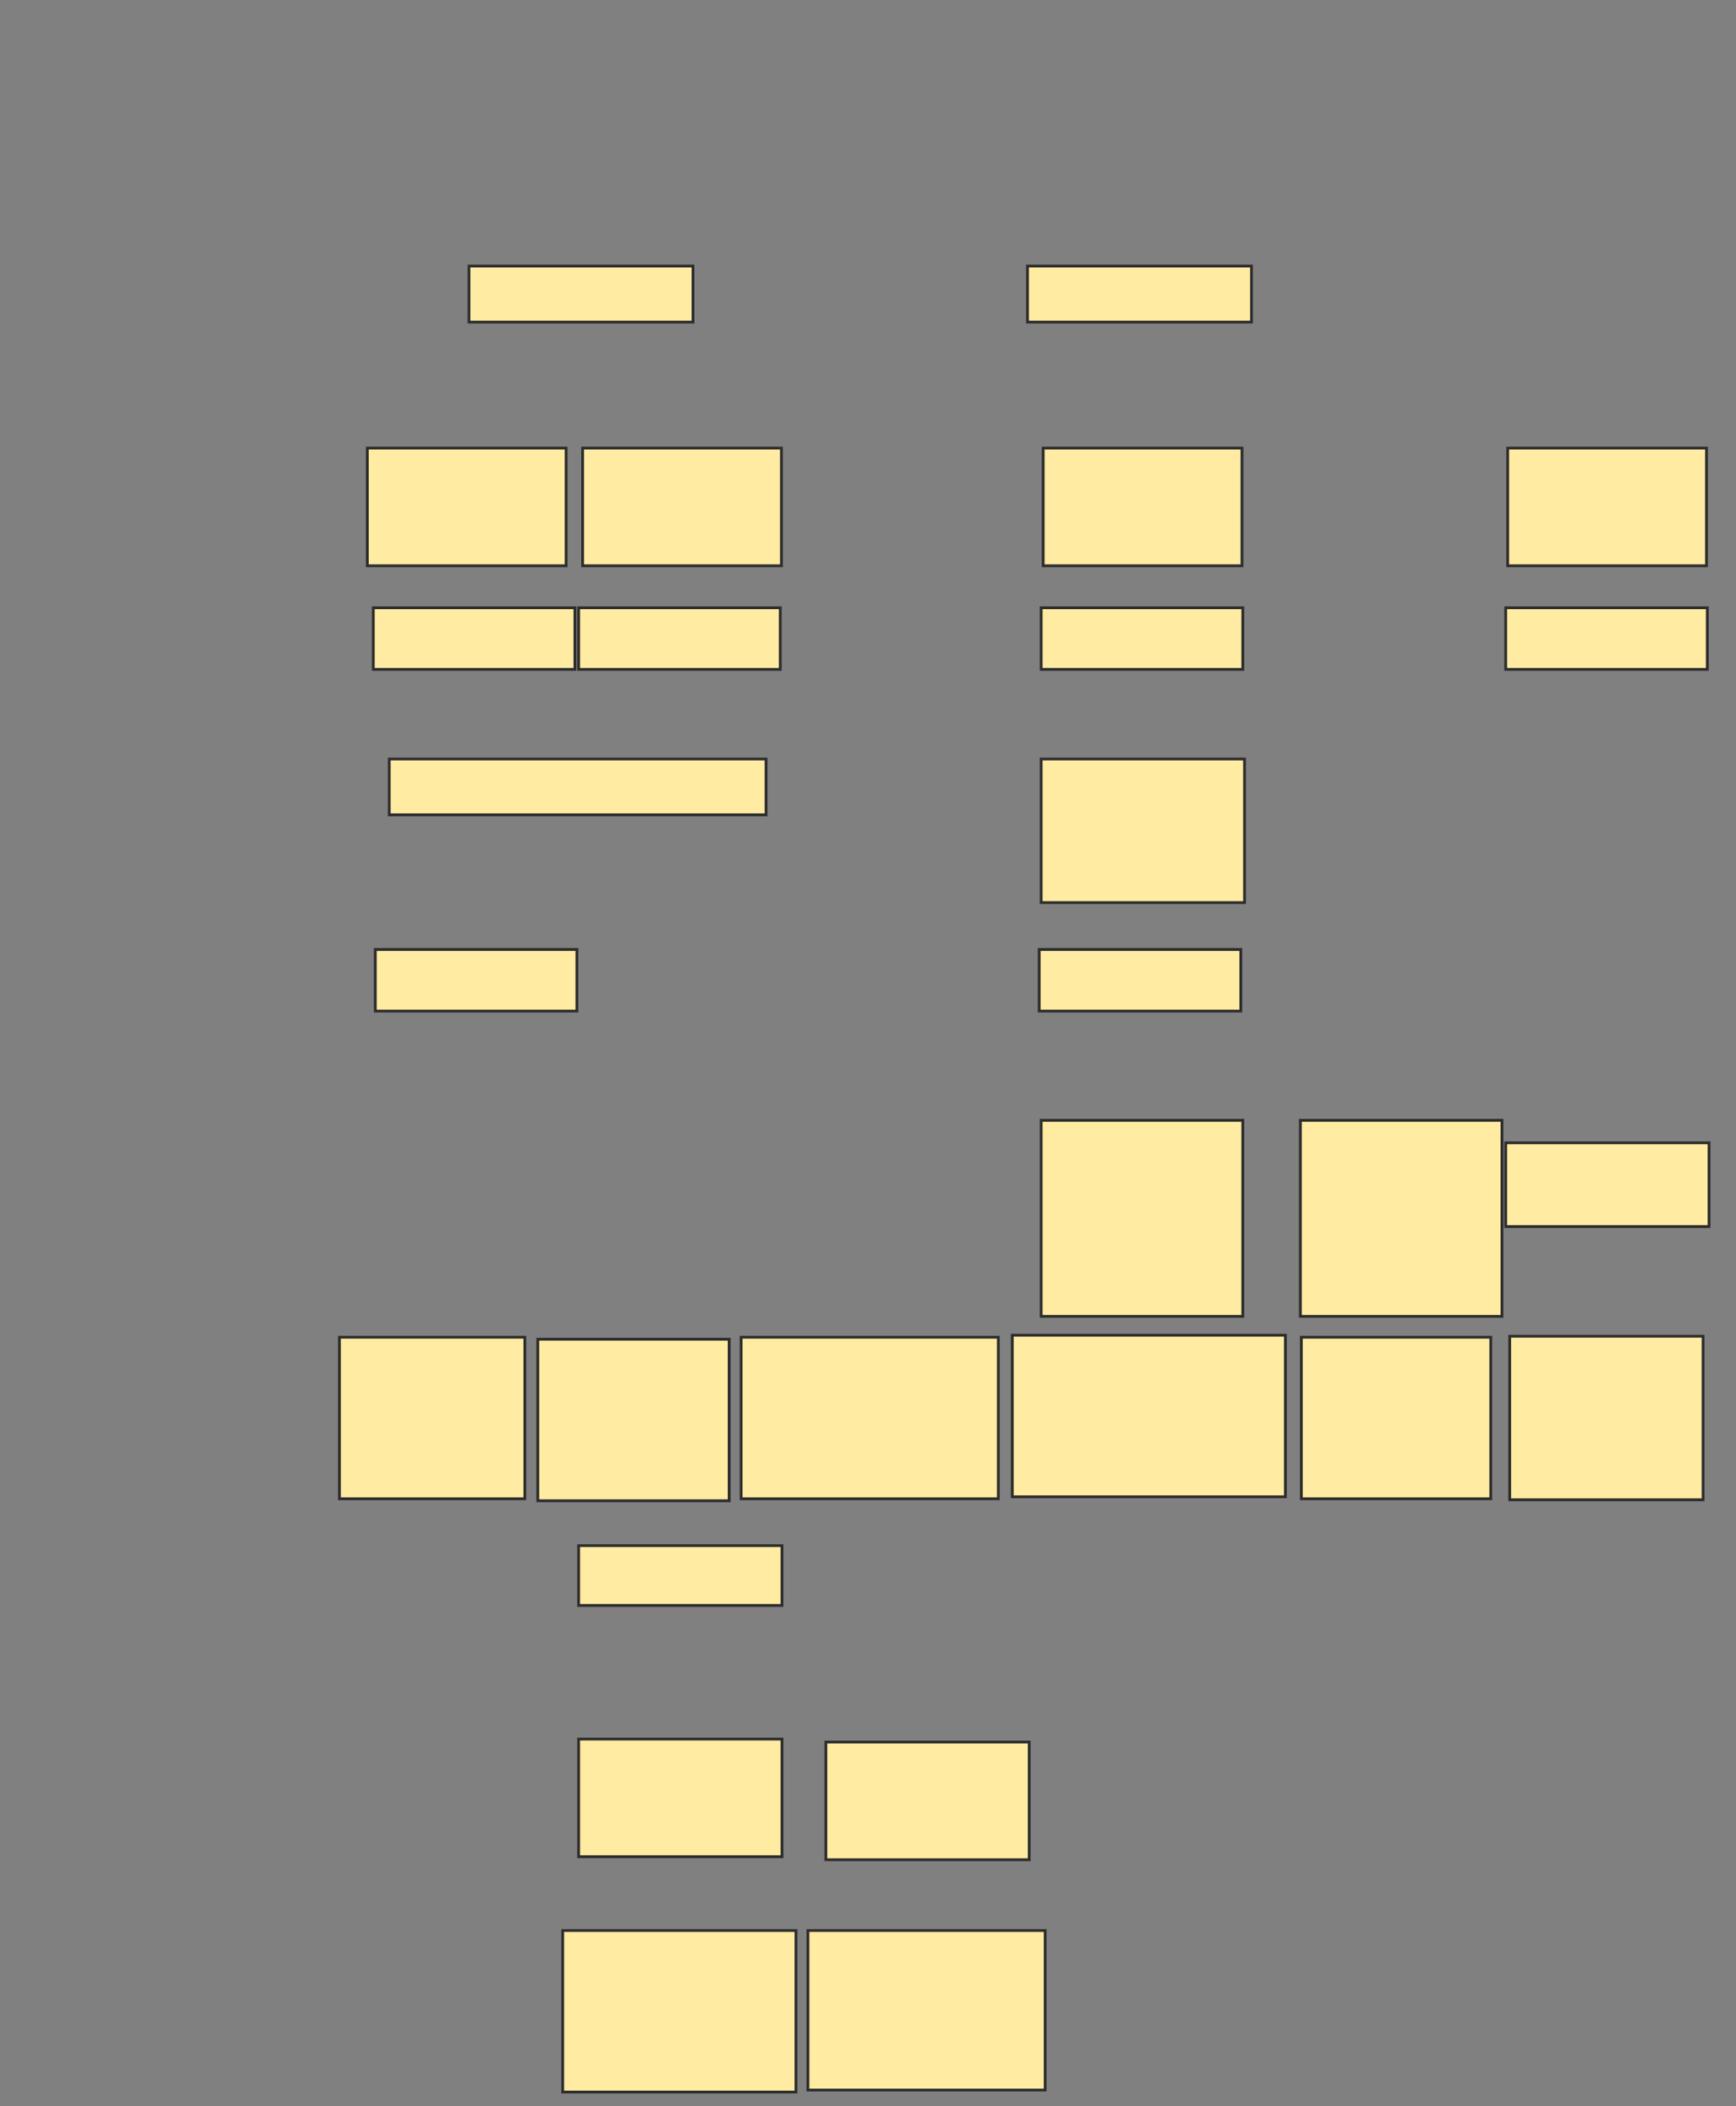 <svg xmlns="http://www.w3.org/2000/svg" width="620" height="752">
 <rect width="100%" height="100%" fill="#808080" stroke="none"/>
 <!-- Created with Image Occlusion Enhanced -->
 <g>
  <title>Labels</title>
 </g>
 <g>
  <title>Masks</title>
  <rect id="5a7a08f69afd42e7bb1d6aa1b0dfd5bc-ao-1" height="42" width="71" y="160" x="131.187" stroke="#2D2D2D" fill="#FFEBA2"/>
  <rect id="5a7a08f69afd42e7bb1d6aa1b0dfd5bc-ao-2" height="42" width="71" y="160" x="208.085" stroke="#2D2D2D" fill="#FFEBA2"/>
  <rect id="5a7a08f69afd42e7bb1d6aa1b0dfd5bc-ao-3" height="42" width="71" y="160" x="372.563" stroke="#2D2D2D" fill="#FFEBA2"/>
  <rect id="5a7a08f69afd42e7bb1d6aa1b0dfd5bc-ao-4" height="42" width="71" y="160" x="538.465" stroke="#2D2D2D" fill="#FFEBA2"/>
  <rect id="5a7a08f69afd42e7bb1d6aa1b0dfd5bc-ao-5" height="20" width="80" y="95" x="167.5" stroke="#2D2D2D" fill="#FFEBA2"/>
  <rect id="5a7a08f69afd42e7bb1d6aa1b0dfd5bc-ao-6" height="22" width="72" y="217" x="206.661" stroke="#2D2D2D" fill="#FFEBA2"/>
  <rect id="5a7a08f69afd42e7bb1d6aa1b0dfd5bc-ao-7" height="19.937" width="134.573" y="271" x="139.019" stroke-linecap="null" stroke-linejoin="null" stroke-dasharray="null" stroke="#2D2D2D" fill="#FFEBA2"/>
  <rect id="5a7a08f69afd42e7bb1d6aa1b0dfd5bc-ao-8" height="22" width="72" y="217" x="371.851" stroke="#2D2D2D" fill="#FFEBA2"/>
  
  <rect id="5a7a08f69afd42e7bb1d6aa1b0dfd5bc-ao-10" height="22" width="72" y="339" x="134.035" stroke="#2D2D2D" fill="#FFEBA2"/>
  <rect id="5a7a08f69afd42e7bb1d6aa1b0dfd5bc-ao-11" height="22" width="72" y="217" x="133.323" stroke="#2D2D2D" fill="#FFEBA2"/>
  <rect id="5a7a08f69afd42e7bb1d6aa1b0dfd5bc-ao-12" height="22" width="72" y="339" x="371.139" stroke="#2D2D2D" fill="#FFEBA2"/>
  <rect id="5a7a08f69afd42e7bb1d6aa1b0dfd5bc-ao-13" height="22" width="72" y="217" x="537.753" stroke="#2D2D2D" fill="#FFEBA2"/>
  <rect id="5a7a08f69afd42e7bb1d6aa1b0dfd5bc-ao-14" height="21.361" width="72.627" y="551.861" x="206.661" stroke="#2D2D2D" fill="#FFEBA2"/>
  <rect stroke="#2D2D2D" id="5a7a08f69afd42e7bb1d6aa1b0dfd5bc-ao-15" height="29.905" width="72.627" y="408.032" x="537.753" fill="#FFEBA2"/>
  <rect stroke="#2D2D2D" id="5a7a08f69afd42e7bb1d6aa1b0dfd5bc-ao-16" height="70" width="72" y="400" x="371.851" fill="#FFEBA2"/>
  <rect stroke="#2D2D2D" id="5a7a08f69afd42e7bb1d6aa1b0dfd5bc-ao-17" height="70" width="72" y="400" x="464.415" fill="#FFEBA2"/>
  <rect stroke="#2D2D2D" id="5a7a08f69afd42e7bb1d6aa1b0dfd5bc-ao-18" height="51.266" width="72.627" y="271" x="371.851" fill="#FFEBA2"/>
  <rect stroke="#2D2D2D" id="5a7a08f69afd42e7bb1d6aa1b0dfd5bc-ao-19" height="42.009" width="72.627" y="620.927" x="206.661" fill="#FFEBA2"/>
  <rect id="5a7a08f69afd42e7bb1d6aa1b0dfd5bc-ao-20" stroke="#2D2D2D" height="42.009" width="72.627" y="621.995" x="294.953" fill="#FFEBA2"/>
  <rect stroke="#2D2D2D" id="5a7a08f69afd42e7bb1d6aa1b0dfd5bc-ao-21" height="57.674" width="66.218" y="477.454" x="121.218" fill="#FFEBA2"/>
  <rect stroke="#2D2D2D" id="5a7a08f69afd42e7bb1d6aa1b0dfd5bc-ao-22" height="57.674" width="68.354" y="478.166" x="192.065" fill="#FFEBA2"/>
  <rect stroke="#2D2D2D" id="5a7a08f69afd42e7bb1d6aa1b0dfd5bc-ao-23" height="57.674" width="91.851" y="477.454" x="264.691" fill="#FFEBA2"/>
  <rect stroke="#2D2D2D" id="5a7a08f69afd42e7bb1d6aa1b0dfd5bc-ao-24" height="57.674" width="97.547" y="476.742" x="361.527" fill="#FFEBA2"/>
  <rect stroke="#2D2D2D" id="5a7a08f69afd42e7bb1d6aa1b0dfd5bc-ao-25" height="57.674" width="67.642" y="477.454" x="464.771" fill="#FFEBA2"/>
  <rect id="5a7a08f69afd42e7bb1d6aa1b0dfd5bc-ao-26" height="58.386" width="69.066" y="477.098" x="539.177" stroke-linecap="null" stroke-linejoin="null" stroke-dasharray="null" stroke="#2D2D2D" fill="#FFEBA2"/>
  <rect id="5a7a08f69afd42e7bb1d6aa1b0dfd5bc-ao-27" height="57.674" width="83.307" y="689.282" x="200.965" stroke-linecap="null" stroke-linejoin="null" stroke-dasharray="null" stroke="#2D2D2D" fill="#FFEBA2"/>
  <rect id="5a7a08f69afd42e7bb1d6aa1b0dfd5bc-ao-28" height="56.962" width="84.731" y="689.282" x="288.544" stroke-linecap="null" stroke-linejoin="null" stroke-dasharray="null" stroke="#2D2D2D" fill="#FFEBA2"/>
  <rect id="5a7a08f69afd42e7bb1d6aa1b0dfd5bc-ao-29" height="20" width="80" y="95" x="366.962" stroke="#2D2D2D" fill="#FFEBA2"/>
 </g>
</svg>